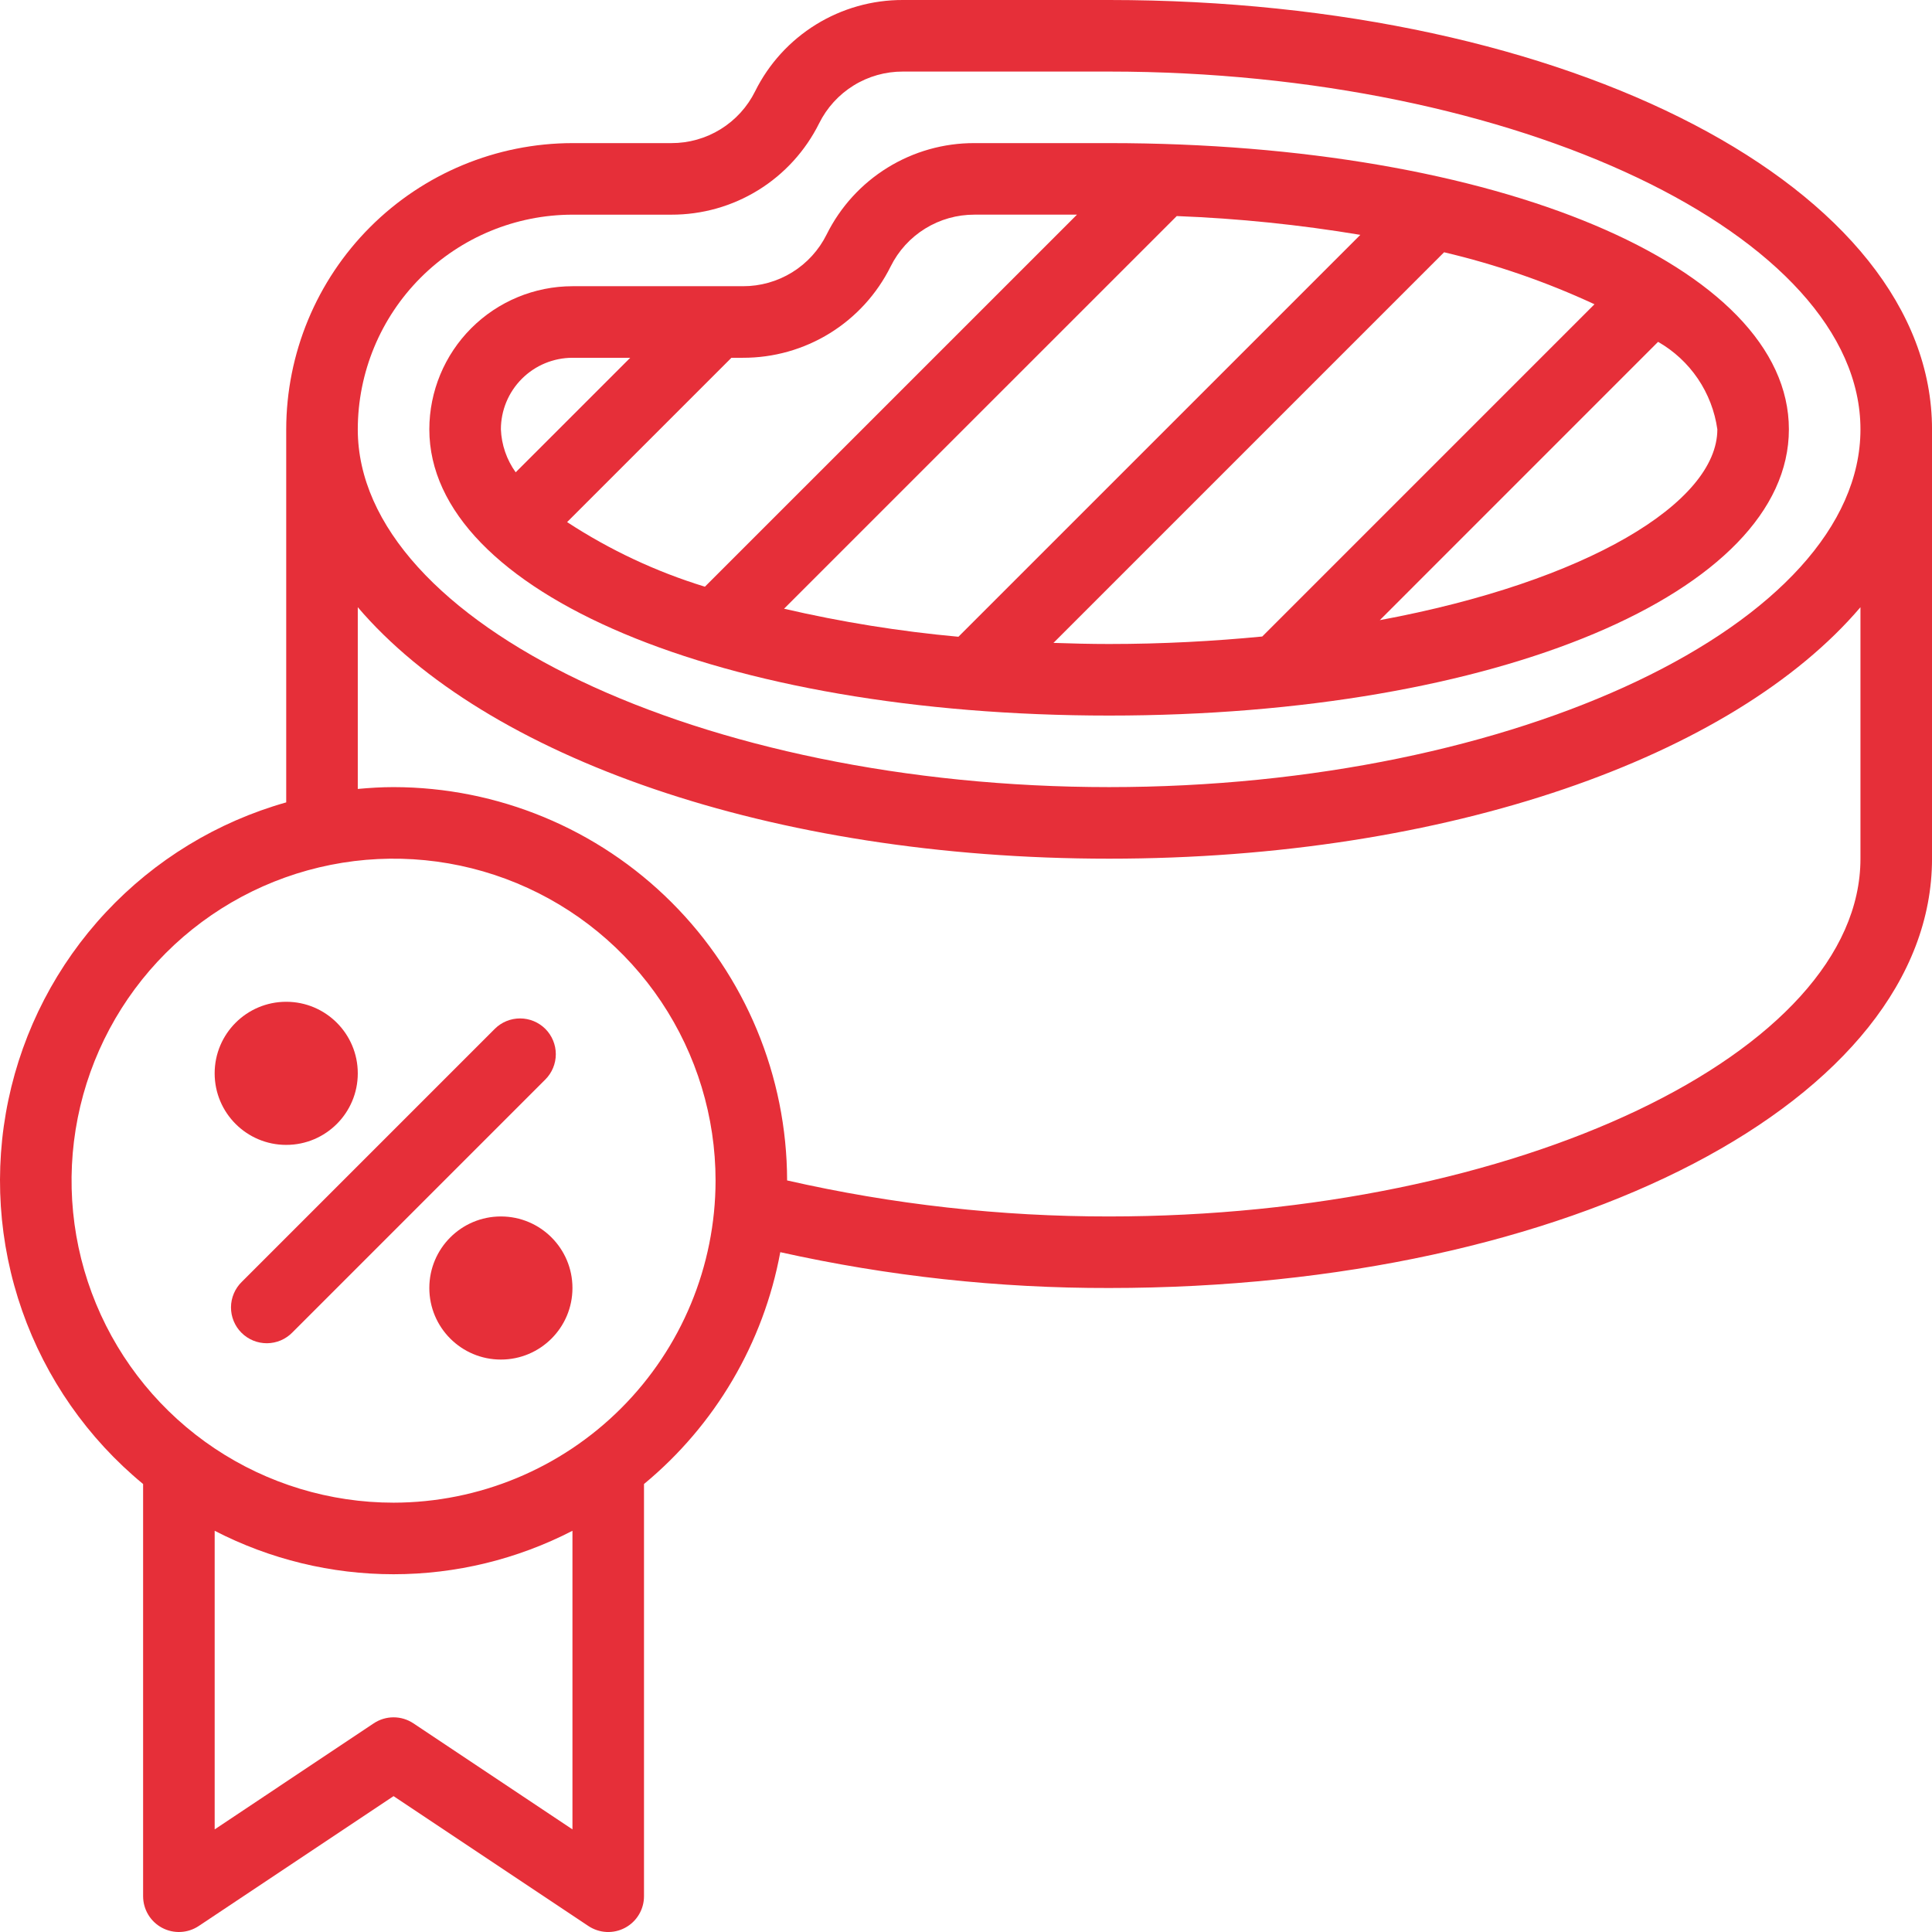 <svg width="96" height="96" viewBox="0 0 96 96" fill="none" xmlns="http://www.w3.org/2000/svg">
<path d="M55.111 7.111H48.42C46.895 7.106 45.398 7.529 44.1 8.331C42.802 9.133 41.755 10.282 41.076 11.649C40.692 12.424 40.099 13.076 39.363 13.531C38.627 13.985 37.778 14.225 36.913 14.222H28.445C26.559 14.224 24.751 14.974 23.418 16.307C22.085 17.64 21.335 19.448 21.333 21.333C21.333 29.441 35.854 35.556 55.111 35.556C74.368 35.556 88.889 29.441 88.889 21.333C88.889 13.226 74.368 7.111 55.111 7.111ZM24.889 21.333C24.89 20.39 25.265 19.487 25.932 18.82C26.598 18.154 27.502 17.779 28.445 17.778H31.316L25.624 23.469C25.176 22.844 24.92 22.102 24.889 21.333ZM28.179 25.942L36.344 17.778H36.913C38.439 17.782 39.935 17.36 41.233 16.558C42.531 15.756 43.578 14.606 44.257 13.239C44.641 12.464 45.235 11.812 45.971 11.358C46.707 10.903 47.555 10.664 48.42 10.666H53.514L35.026 29.153C32.604 28.41 30.299 27.329 28.179 25.942ZM38.959 30.247L58.472 10.736C61.529 10.854 64.576 11.166 67.594 11.67L47.623 31.64C44.707 31.374 41.812 30.909 38.959 30.247ZM55.111 32C54.171 32 53.255 31.976 52.346 31.945L71.756 12.535C74.329 13.14 76.832 14.005 79.229 15.118L62.72 31.628C60.316 31.86 57.783 32 55.111 32ZM68.562 30.815L82.389 16.986C83.179 17.438 83.855 18.064 84.366 18.818C84.876 19.572 85.207 20.432 85.334 21.333C85.334 24.973 78.851 28.902 68.562 30.815Z" fill="#E62F39"/>
<path d="M55.111 3.93621e-05H44.865C43.339 -0.005 41.842 0.418 40.544 1.22C39.247 2.022 38.199 3.171 37.521 4.538C37.137 5.313 36.543 5.965 35.807 6.42C35.071 6.875 34.223 7.114 33.358 7.111H28.445C24.674 7.116 21.059 8.615 18.393 11.282C15.726 13.948 14.227 17.563 14.222 21.334V39.87C10.791 40.839 7.69 42.729 5.257 45.335C2.823 47.941 1.149 51.163 0.417 54.653C-0.316 58.142 -0.079 61.766 1.101 65.13C2.281 68.495 4.359 71.473 7.111 73.74V94.223C7.111 94.544 7.199 94.86 7.364 95.136C7.529 95.412 7.766 95.638 8.05 95.79C8.334 95.942 8.653 96.014 8.975 95.998C9.296 95.983 9.607 95.88 9.875 95.702L19.556 89.249L29.236 95.702C29.504 95.88 29.815 95.983 30.137 95.999C30.458 96.014 30.778 95.942 31.061 95.79C31.345 95.638 31.582 95.412 31.747 95.136C31.913 94.86 32 94.544 32 94.223V73.74C35.54 70.814 37.937 66.736 38.772 62.22C44.136 63.414 49.616 64.011 55.111 64C78.04 64 96.001 54.629 96.001 42.667V21.334C96.001 9.372 78.04 3.93621e-05 55.111 3.93621e-05ZM28.445 90.901L20.542 85.632C20.25 85.437 19.907 85.333 19.556 85.333C19.205 85.333 18.861 85.437 18.57 85.632L10.667 90.901V76.064C13.415 77.482 16.463 78.223 19.556 78.223C22.648 78.223 25.696 77.482 28.445 76.064V90.901ZM19.556 74.667C16.391 74.667 13.298 73.729 10.666 71.971C8.035 70.212 5.985 67.714 4.774 64.79C3.563 61.866 3.246 58.649 3.863 55.545C4.48 52.442 6.004 49.591 8.242 47.353C10.48 45.116 13.331 43.592 16.434 42.974C19.538 42.357 22.755 42.674 25.679 43.885C28.602 45.096 31.101 47.147 32.859 49.778C34.617 52.409 35.556 55.502 35.556 58.667C35.551 62.909 33.864 66.976 30.864 69.975C27.865 72.975 23.798 74.662 19.556 74.667ZM92.445 42.667C92.445 52.304 75.348 60.445 55.111 60.445C49.728 60.45 44.361 59.85 39.111 58.655C39.102 53.472 37.039 48.505 33.373 44.841C29.707 41.178 24.738 39.117 19.556 39.111C18.956 39.111 18.365 39.148 17.778 39.202V30.172C24.105 37.602 38.261 42.667 55.111 42.667C71.961 42.667 86.118 37.602 92.445 30.172V42.667ZM55.111 39.111C34.875 39.111 17.778 30.971 17.778 21.334C17.781 18.505 18.906 15.794 20.905 13.794C22.905 11.795 25.617 10.67 28.445 10.667H33.358C34.884 10.671 36.38 10.249 37.678 9.447C38.976 8.645 40.023 7.495 40.702 6.129C41.086 5.354 41.68 4.702 42.416 4.247C43.151 3.792 44 3.553 44.865 3.556H55.111C75.348 3.556 92.445 11.696 92.445 21.334C92.445 30.971 75.348 39.111 55.111 39.111Z" fill="#E62F39"/>
<path d="M27.098 51.125C26.764 50.792 26.312 50.605 25.841 50.605C25.369 50.605 24.917 50.792 24.584 51.125L12.015 63.694C11.846 63.858 11.712 64.055 11.62 64.271C11.528 64.488 11.479 64.72 11.478 64.956C11.476 65.191 11.522 65.424 11.611 65.642C11.7 65.86 11.832 66.058 11.999 66.224C12.165 66.391 12.363 66.522 12.581 66.612C12.798 66.701 13.032 66.746 13.267 66.745C13.502 66.743 13.735 66.695 13.952 66.603C14.168 66.511 14.364 66.376 14.529 66.208L27.098 53.639C27.431 53.306 27.618 52.853 27.618 52.382C27.618 51.911 27.431 51.459 27.098 51.125Z" fill="#E62F39"/>
<path d="M14.222 56.889C16.186 56.889 17.778 55.298 17.778 53.334C17.778 51.37 16.186 49.778 14.222 49.778C12.258 49.778 10.666 51.37 10.666 53.334C10.666 55.298 12.258 56.889 14.222 56.889Z" fill="#E62F39"/>
<path d="M24.889 67.556C26.853 67.556 28.445 65.964 28.445 64C28.445 62.036 26.853 60.445 24.889 60.445C22.925 60.445 21.333 62.036 21.333 64C21.333 65.964 22.925 67.556 24.889 67.556Z" fill="#E62F39"/>
</svg>
